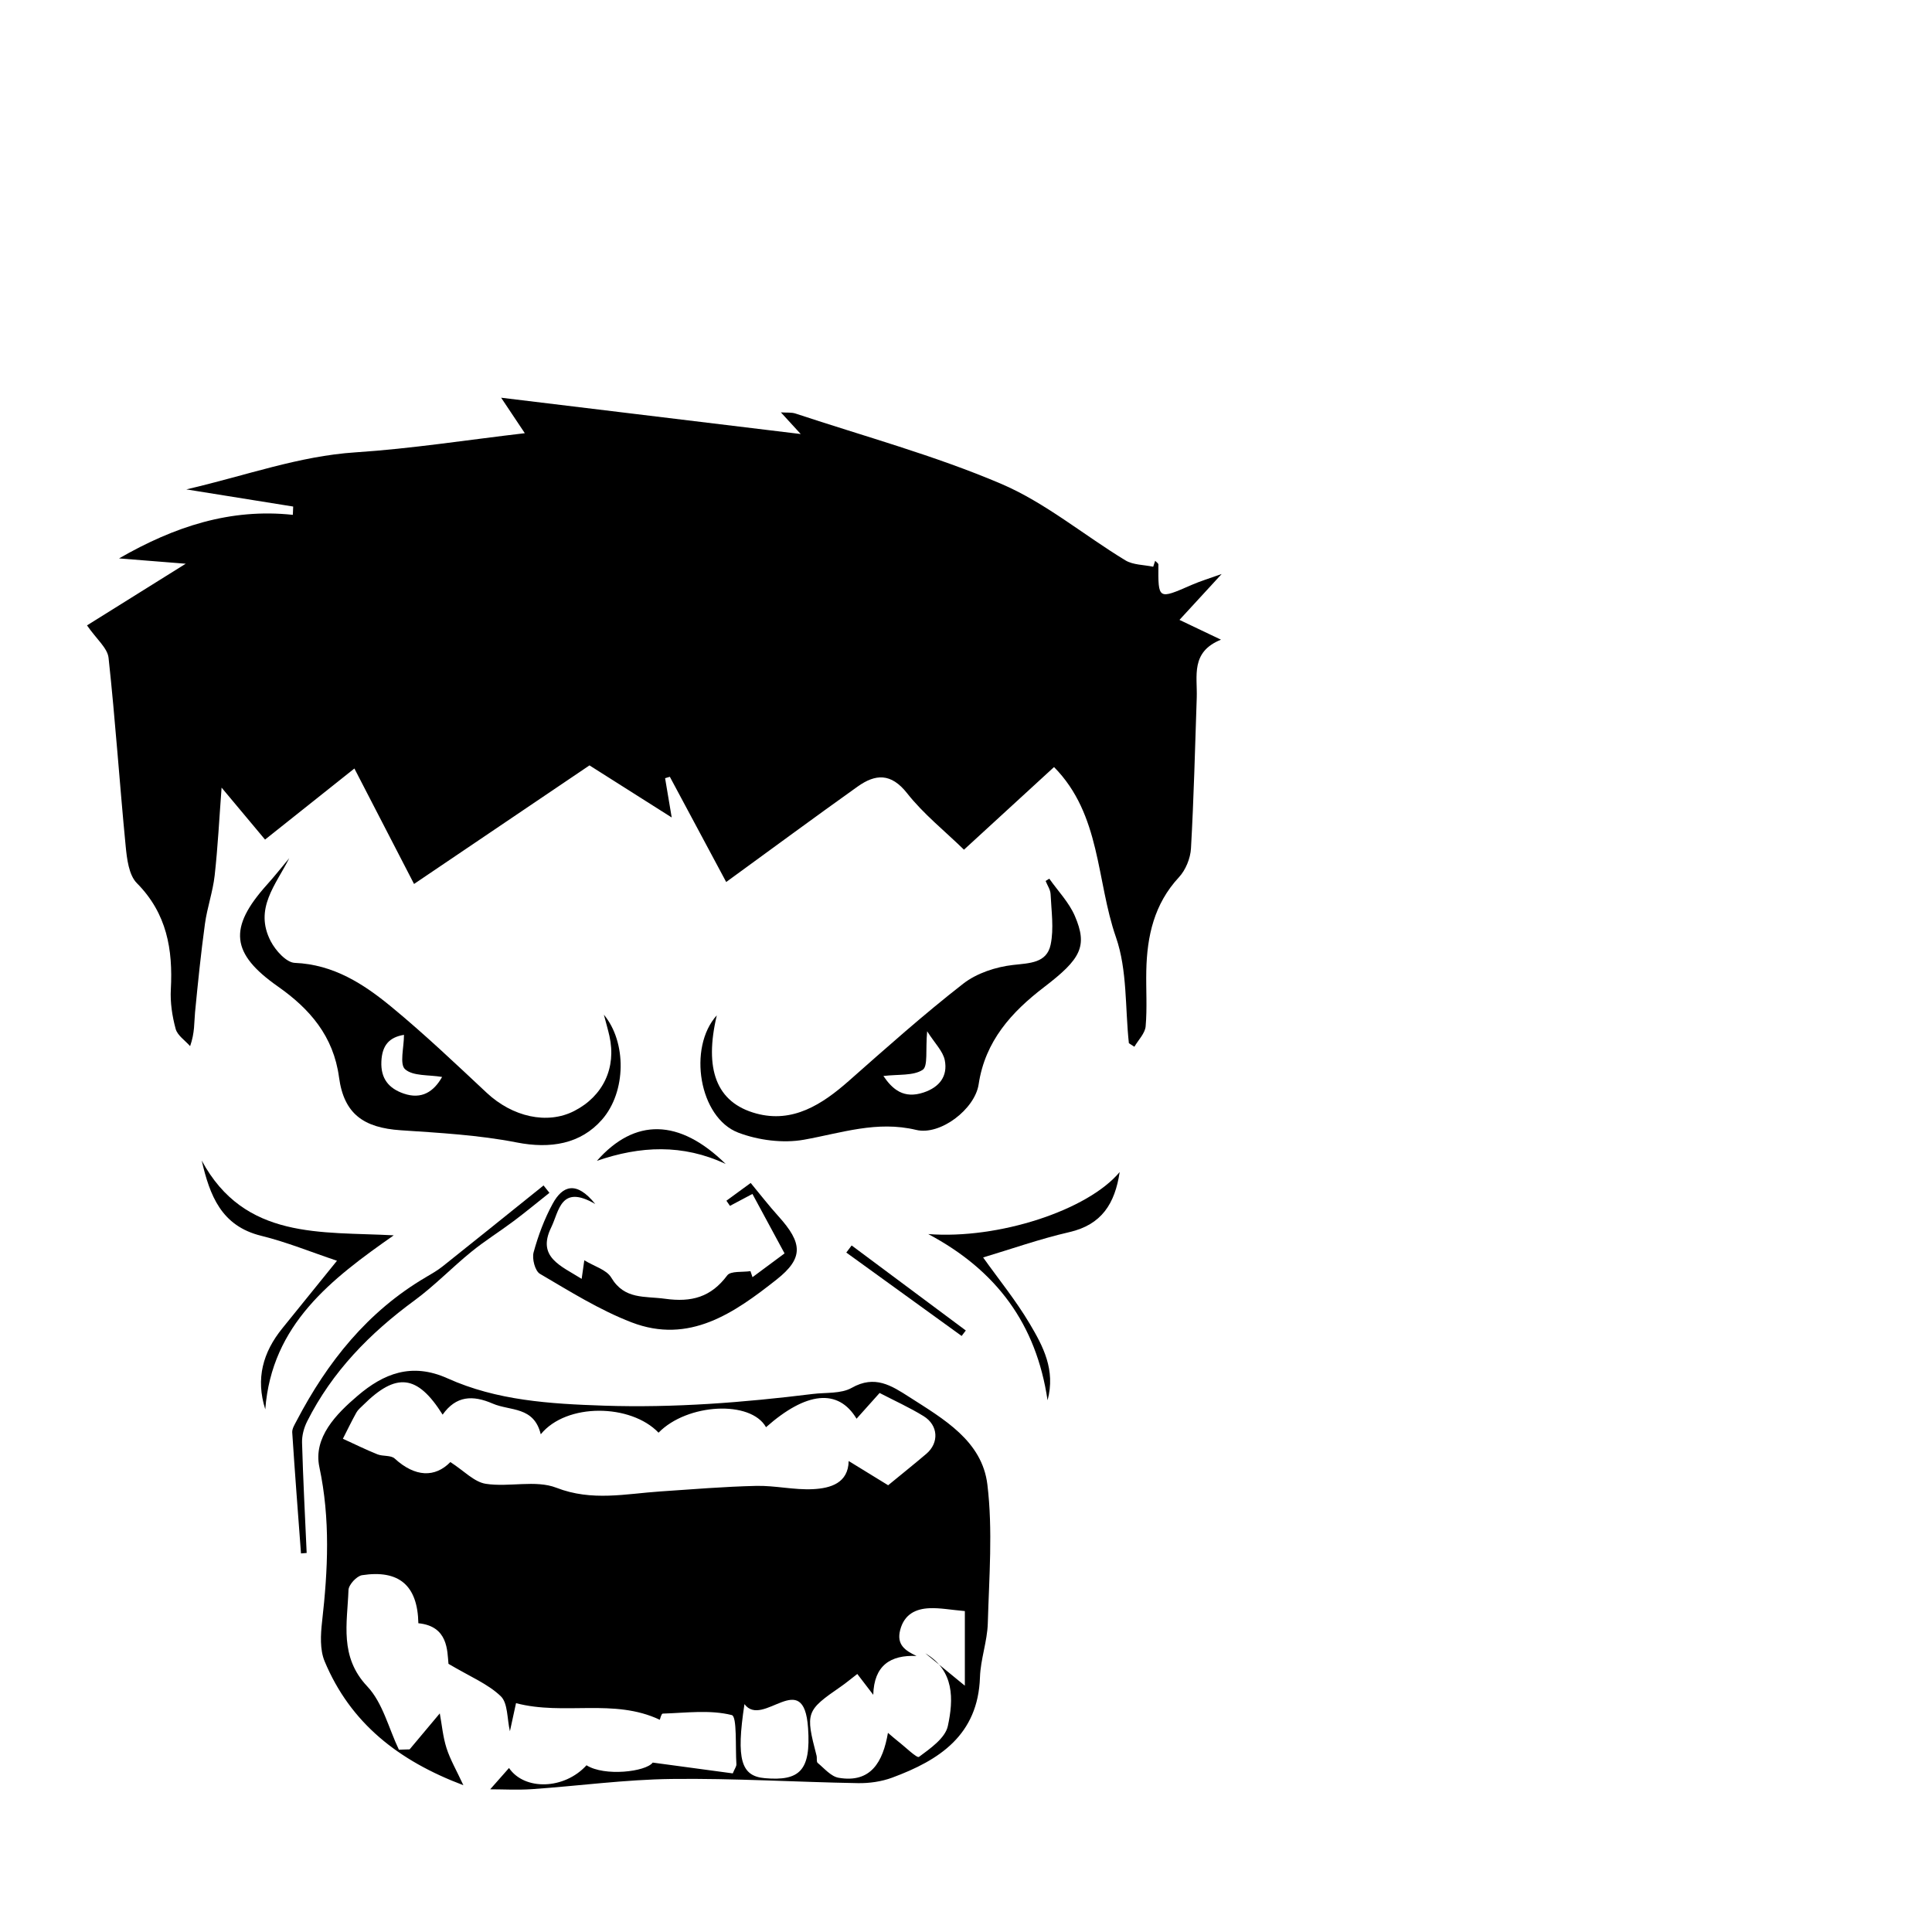 <?xml version="1.0" encoding="utf-8"?>
<!-- Generator: Adobe Illustrator 16.0.0, SVG Export Plug-In . SVG Version: 6.00 Build 0)  -->
<!DOCTYPE svg PUBLIC "-//W3C//DTD SVG 1.1//EN" "http://www.w3.org/Graphics/SVG/1.1/DTD/svg11.dtd">
<svg version="1.1" id="Layer_1" xmlns:x="http://ns.adobe.com/Extensibility/1.0/" xmlns:i="http://ns.adobe.com/AdobeIllustrator/10.0/" xmlns:graph="http://ns.adobe.com/Graphs/1.0/"
	 xmlns="http://www.w3.org/2000/svg" xmlns:xlink="http://www.w3.org/1999/xlink" xmlns:a="http://ns.adobe.com/AdobeSVGViewerExtensions/3.0/"
	 x="0px" y="0px" width="864px" height="864px" viewBox="0 0 864 864" enable-background="new 0 0 864 864" xml:space="preserve">
<path fill-rule="evenodd" clip-rule="evenodd" d="M234.701,193.73c-3.706-5.551-6.345-9.507-10.591-15.868
	c46.305,5.613,90.17,10.93,133.979,16.239c-2.287-2.497-5.199-5.676-8.872-9.687c2.66,0.188,4.736-0.073,6.529,0.521
	c30.728,10.193,62.167,18.738,91.859,31.383c19.813,8.439,37.012,22.942,55.663,34.264c3.457,2.099,8.267,1.969,12.451,2.867
	c0.29-0.887,0.581-1.774,0.872-2.661c0.502,0.561,1.448,1.125,1.444,1.683c-0.114,15.739-0.156,15.68,14.85,9.112
	c3.949-1.728,8.114-2.965,13.448-4.885c-6.806,7.401-12.685,13.794-18.869,20.519c5.041,2.404,10.846,5.17,18.561,8.849
	c-13.688,5.515-10.511,16.275-10.836,25.91c-0.762,22.49-1.305,44.992-2.581,67.453c-0.252,4.434-2.379,9.645-5.384,12.879
	c-11.103,11.95-14.273,26.327-14.596,41.816c-0.172,8.29,0.434,16.628-0.291,24.858c-0.278,3.165-3.276,6.09-5.035,9.125
	c-0.82-0.527-1.641-1.053-2.461-1.58c-1.72-15.865-0.665-32.697-5.776-47.382c-8.836-25.388-6.681-54.833-27.693-76.119
	c-12.808,11.751-25.999,23.855-40.277,36.957c-8.668-8.442-18.137-15.98-25.425-25.235c-7.215-9.163-14.174-8.674-22.177-2.967
	c-19.181,13.672-38.135,27.662-58.736,42.656c-8.571-16.007-16.884-31.531-25.199-47.057c-0.708,0.211-1.415,0.423-2.123,0.634
	c0.875,5.197,1.75,10.393,2.958,17.565c-12.951-8.205-24.627-15.603-36.774-23.298c-25.998,17.573-51.97,35.127-78.453,53.029
	c-8.961-17.345-17.496-33.862-26.679-51.635c-13.386,10.65-26.136,20.793-39.958,31.789c-6.416-7.67-12.529-14.981-19.435-23.239
	c-1.031,13.655-1.668,26.521-3.096,39.3c-0.813,7.276-3.352,14.35-4.347,21.619c-1.801,13.151-3.15,26.369-4.426,39.584
	c-0.431,4.457-0.068,8.992-2.202,15.115c-2.239-2.547-5.663-4.77-6.465-7.708c-1.553-5.687-2.478-11.822-2.162-17.69
	c0.964-17.87-1.768-33.959-15.188-47.499c-3.636-3.669-4.461-10.936-5.022-16.704c-2.724-28-4.596-56.088-7.638-84.051
	c-0.482-4.423-5.401-8.362-9.64-14.516c13.057-8.153,28.799-17.985,44.155-27.575c-8.845-0.705-18.715-1.492-29.822-2.376
	c24.765-14.246,49.749-22.485,77.723-19.48c0.05-1.238,0.098-2.477,0.148-3.715c-14.811-2.376-29.621-4.753-47.792-7.669
	c27.011-6.269,50.32-14.911,75.705-16.571C183.963,200.659,208.752,196.76,234.701,193.73z"/>
<path fill-rule="evenodd" clip-rule="evenodd" d="M183.185,782.323c4.418-5.269,8.836-10.537,13.49-16.089
	c0.949,5.146,1.405,10.528,3.015,15.539c1.647,5.126,4.426,9.888,7.531,16.58c-29.055-10.945-50.52-27.809-62.041-55.393
	c-2.169-5.192-1.81-11.895-1.149-17.733c2.621-23.127,3.74-45.886-1.208-69.146c-2.82-13.256,7.584-23.779,17.141-31.919
	c11.458-9.761,24.014-15.034,40.196-7.745c21.996,9.907,45.643,11.396,69.908,12.202c31.485,1.046,62.395-1.405,93.409-5.228
	c5.878-0.725,12.634-0.026,17.421-2.74c10.322-5.854,17.737-1.031,25.724,4.093c15.361,9.855,32.574,19.601,34.939,39.176
	c2.466,20.395,0.768,41.344,0.185,62.03c-0.228,8.055-3.232,16.025-3.5,24.083c-0.857,25.922-18.168,37.142-39.275,44.948
	c-4.767,1.764-10.198,2.539-15.301,2.451c-27.77-0.486-55.542-2.212-83.294-1.869c-20.819,0.256-41.6,3.108-62.416,4.553
	c-6.446,0.447-12.951,0.069-18.743,0.069c2.928-3.314,5.692-6.443,8.415-9.527c6.936,10.173,24.753,9.675,34.656-1.219
	c8.077,5.1,26.513,2.913,29.618-1.202c12.997,1.754,24.451,3.3,35.789,4.83c0.86-2.088,1.691-3.128,1.627-4.107
	c-0.5-7.681,0.345-21.359-2.058-21.967c-9.751-2.462-20.517-0.977-30.9-0.66c-0.633,0.02-1.19,2.522-1.296,2.764
	c-20.551-9.747-42.854-1.791-64.3-7.436c-1.086,4.988-1.9,8.729-2.732,12.557c-1.312-5.638-0.865-12.566-4.093-15.663
	c-5.777-5.541-13.768-8.772-23.378-14.48c-0.582-5.765-0.077-16.852-13.469-18.151c-0.331-16.935-8.672-24.023-25.18-21.49
	c-2.398,0.369-5.982,4.258-6.068,6.624c-0.536,14.857-4.16,29.8,8.394,43.1c6.931,7.344,9.569,18.741,14.145,28.312
	C179.983,782.421,181.584,782.372,183.185,782.323z M409.878,740.56c-11.681-0.531-19.008,4.258-19.354,17.367
	c-2.804-3.662-4.909-6.412-7.136-9.32c-3.087,2.38-5.098,4.077-7.251,5.565c-15.737,10.875-15.998,11.589-10.974,30.945
	c0.281,1.083-0.125,2.741,0.507,3.266c2.973,2.466,5.951,6.066,9.373,6.652c14.41,2.468,19.796-7.052,22.052-20.096
	c2.22,1.873,3.274,2.83,4.398,3.699c3.257,2.521,8.563,7.731,9.478,7.053c5.072-3.765,11.738-8.39,12.906-13.791
	c2.581-11.926,3-24.747-10.072-32.53c6.095,4.993,12.191,9.988,17.681,14.485c0-9.373,0-21.354,0-33.366
	c-6.431-0.573-11.129-1.479-15.783-1.287c-6.268,0.259-11.283,2.74-13.118,9.666C400.795,735.622,404.958,738.223,409.878,740.56z
	 M241.829,641.419c-3.049-12.591-13.712-10.347-21.483-13.72c-8.98-3.897-16.398-3.538-22.4,4.938
	c-11.364-18.06-20.776-18.94-35.547-4.268c-1.067,1.06-2.316,2.056-3.026,3.334c-2.132,3.837-4.04,7.799-6.035,11.712
	c5.135,2.344,10.203,4.856,15.435,6.96c2.452,0.985,6.009,0.32,7.716,1.881c9.188,8.402,18.086,8.581,24.913,1.585
	c6.083,3.901,10.641,8.921,15.849,9.724c10.415,1.605,22.254-1.853,31.571,1.765c15.923,6.18,31.003,2.687,46.529,1.643
	c14.262-0.96,28.525-2.149,42.805-2.478c8.457-0.194,16.989,1.893,25.412,1.465c7.912-0.403,15.757-2.721,15.966-12.585
	c6.151,3.777,12.048,7.397,17.651,10.838c6.162-5.061,11.695-9.48,17.086-14.069c5.75-4.894,5.382-12.758-1.229-16.836
	c-6.279-3.874-13.066-6.926-19.68-10.366c-3.847,4.296-7.019,7.839-10.308,11.513c-8.224-13.654-22.51-12.1-40.489,3.799
	c-6.804-12.159-35.207-10.712-48.061,2.449C282.133,627.763,253.37,627.252,241.829,641.419z M332.926,762.094
	c-3.822,24.976-1.429,32.197,9.098,33.113c15.57,1.355,20.662-3.358,19.348-22.424C359.469,745.163,341.155,773.164,332.926,762.094
	z"/>
<path fill-rule="evenodd" clip-rule="evenodd" d="M129.349,383.792c-5.939,11.887-15.854,22.532-8.277,37.137
	c2.139,4.123,6.961,9.515,10.745,9.67c17.331,0.713,30.752,9.399,43.179,19.635c14.759,12.156,28.663,25.372,42.636,38.45
	c11.547,10.81,27.09,14.328,39.134,8.169c12.967-6.631,18.962-19.34,15.773-33.544c-0.627-2.796-1.438-5.552-2.479-9.532
	c10.199,12.25,10.074,34.474-0.852,46.936c-9.534,10.876-23.019,13.162-38.116,10.202c-16.988-3.332-34.5-4.288-51.839-5.453
	c-16.637-1.118-25.434-7.288-27.641-23.696c-2.476-18.404-13.062-30.59-27.323-40.594c-21.012-14.739-22.271-26.175-4.907-45.52
	C122.832,391.812,126.034,387.752,129.349,383.792z M197.712,481.615c-6.017-1.019-13.008-0.294-16.554-3.445
	c-2.548-2.263-0.496-9.704-0.496-15.381c-6.659,1.078-9.801,4.754-10.11,11.934c-0.332,7.663,3.331,12.02,9.953,14.313
	C188.62,491.847,194.032,488.137,197.712,481.615z"/>
<path fill-rule="evenodd" clip-rule="evenodd" d="M469.245,392.942c3.88,5.525,8.812,10.596,11.424,16.665
	c5.833,13.555,2.728,19.24-13.724,31.823c-14.56,11.135-26.386,24.121-29.288,43.47c-1.67,11.138-17.181,22.993-27.918,20.406
	c-17.57-4.232-33.493,1.388-50.189,4.377c-9.363,1.676-20.346,0.262-29.322-3.132c-17.627-6.667-22.736-38.082-9.673-52.488
	c-5.676,23.935-0.344,39.025,17.646,43.899c16.324,4.424,29.448-4.029,41.411-14.59c16.771-14.804,33.496-29.723,51.128-43.451
	c6.042-4.706,14.581-7.513,22.295-8.385c7.513-0.848,15.071-0.821,16.814-9.084c1.523-7.221,0.319-15.057-0.021-22.604
	c-0.089-1.988-1.444-3.917-2.219-5.874C468.153,393.63,468.699,393.286,469.245,392.942z M395.057,481.191
	c4.114,6.026,9.106,10.342,18.011,7.366c7.168-2.395,10.808-7.364,9.455-14.365c-0.79-4.085-4.483-7.609-7.895-13.008
	c-0.776,8.397,0.443,15.657-2.017,17.257C408.408,481.175,401.897,480.358,395.057,481.191z"/>
<path fill-rule="evenodd" clip-rule="evenodd" d="M266.2,538.436c-15.509-9.025-16.15,3.212-19.701,10.475
	c-6.497,13.293,4.31,17.15,13.623,23.001c0.387-2.716,0.681-4.774,1.184-8.31c4.448,2.726,9.949,4.217,12.039,7.734
	c5.925,9.971,14.963,8.212,24.095,9.482c11.848,1.649,20.526-0.726,27.783-10.454c1.542-2.067,6.825-1.345,10.384-1.907
	c0.305,0.901,0.609,1.805,0.914,2.706c4.165-3.089,8.331-6.178,14.337-10.632c-4.68-8.661-9.432-17.455-14.37-26.595
	c-4.649,2.468-7.347,3.899-10.046,5.333c-0.529-0.766-1.059-1.533-1.587-2.299c2.922-2.139,5.844-4.276,10.855-7.942
	c4.229,5.101,8.125,10.153,12.39,14.873c10.862,12.018,11.341,18.736-0.832,28.345c-18.881,14.902-39.048,29.046-64.836,19.118
	c-14.342-5.521-27.645-13.891-40.988-21.708c-2.175-1.275-3.592-6.752-2.817-9.591c2.047-7.498,4.831-14.976,8.552-21.788
	C251.545,530.283,257.696,527.864,266.2,538.436z"/>
<path fill-rule="evenodd" clip-rule="evenodd" d="M150.7,563.813c-11.464-3.839-22.486-8.354-33.926-11.171
	c-17.838-4.391-22.946-18.022-26.569-33.641c19.218,35.577,53.404,31.689,85.878,33.445c-27.862,19.509-54.572,39.82-57.449,77.82
	c-4.379-13.736-1.021-25.529,7.569-36.168C134.112,584.304,142.037,574.521,150.7,563.813z"/>
<path fill-rule="evenodd" clip-rule="evenodd" d="M134.604,694.7c-1.34-18.029-2.744-36.054-3.917-54.094
	c-0.108-1.678,1.079-3.533,1.933-5.166c13.78-26.35,31.746-48.942,57.807-64.256c2.573-1.511,5.195-3.009,7.519-4.858
	c15.086-12.008,30.096-24.111,45.131-36.184c0.876,1.1,1.751,2.197,2.627,3.296c-5.323,4.226-10.557,8.569-15.993,12.644
	c-6.25,4.686-12.921,8.834-18.97,13.755c-8.643,7.03-16.436,15.166-25.394,21.737c-19.946,14.634-36.804,31.824-47.993,54.082
	c-1.432,2.848-2.367,6.337-2.277,9.493c0.465,16.455,1.335,32.901,2.066,49.351C136.297,694.565,135.451,694.633,134.604,694.7z"/>
<path fill-rule="evenodd" clip-rule="evenodd" d="M415.11,551.879c31.336,2.433,71.307-10.602,85.612-27.731
	c-2.127,14.132-8.042,23.538-22.505,26.863c-13.277,3.053-26.205,7.638-38.56,11.329c7.01,9.841,14.694,19.27,20.824,29.619
	c5.916,9.99,11.67,20.592,7.993,34.252C463.419,592.086,445.613,568.09,415.11,551.879z"/>
<path fill-rule="evenodd" clip-rule="evenodd" d="M324.528,520.527c-19.195-9.01-38.3-8.075-57.596-1.393
	C283.877,499.915,303.787,500.171,324.528,520.527z"/>
<path fill-rule="evenodd" clip-rule="evenodd" d="M430.047,597.448c-17.192-12.434-34.386-24.868-51.579-37.302
	c0.798-1.057,1.597-2.111,2.394-3.168c17.018,12.675,34.035,25.351,51.053,38.025C431.292,595.819,430.669,596.635,430.047,597.448z
	"/>
</svg>
